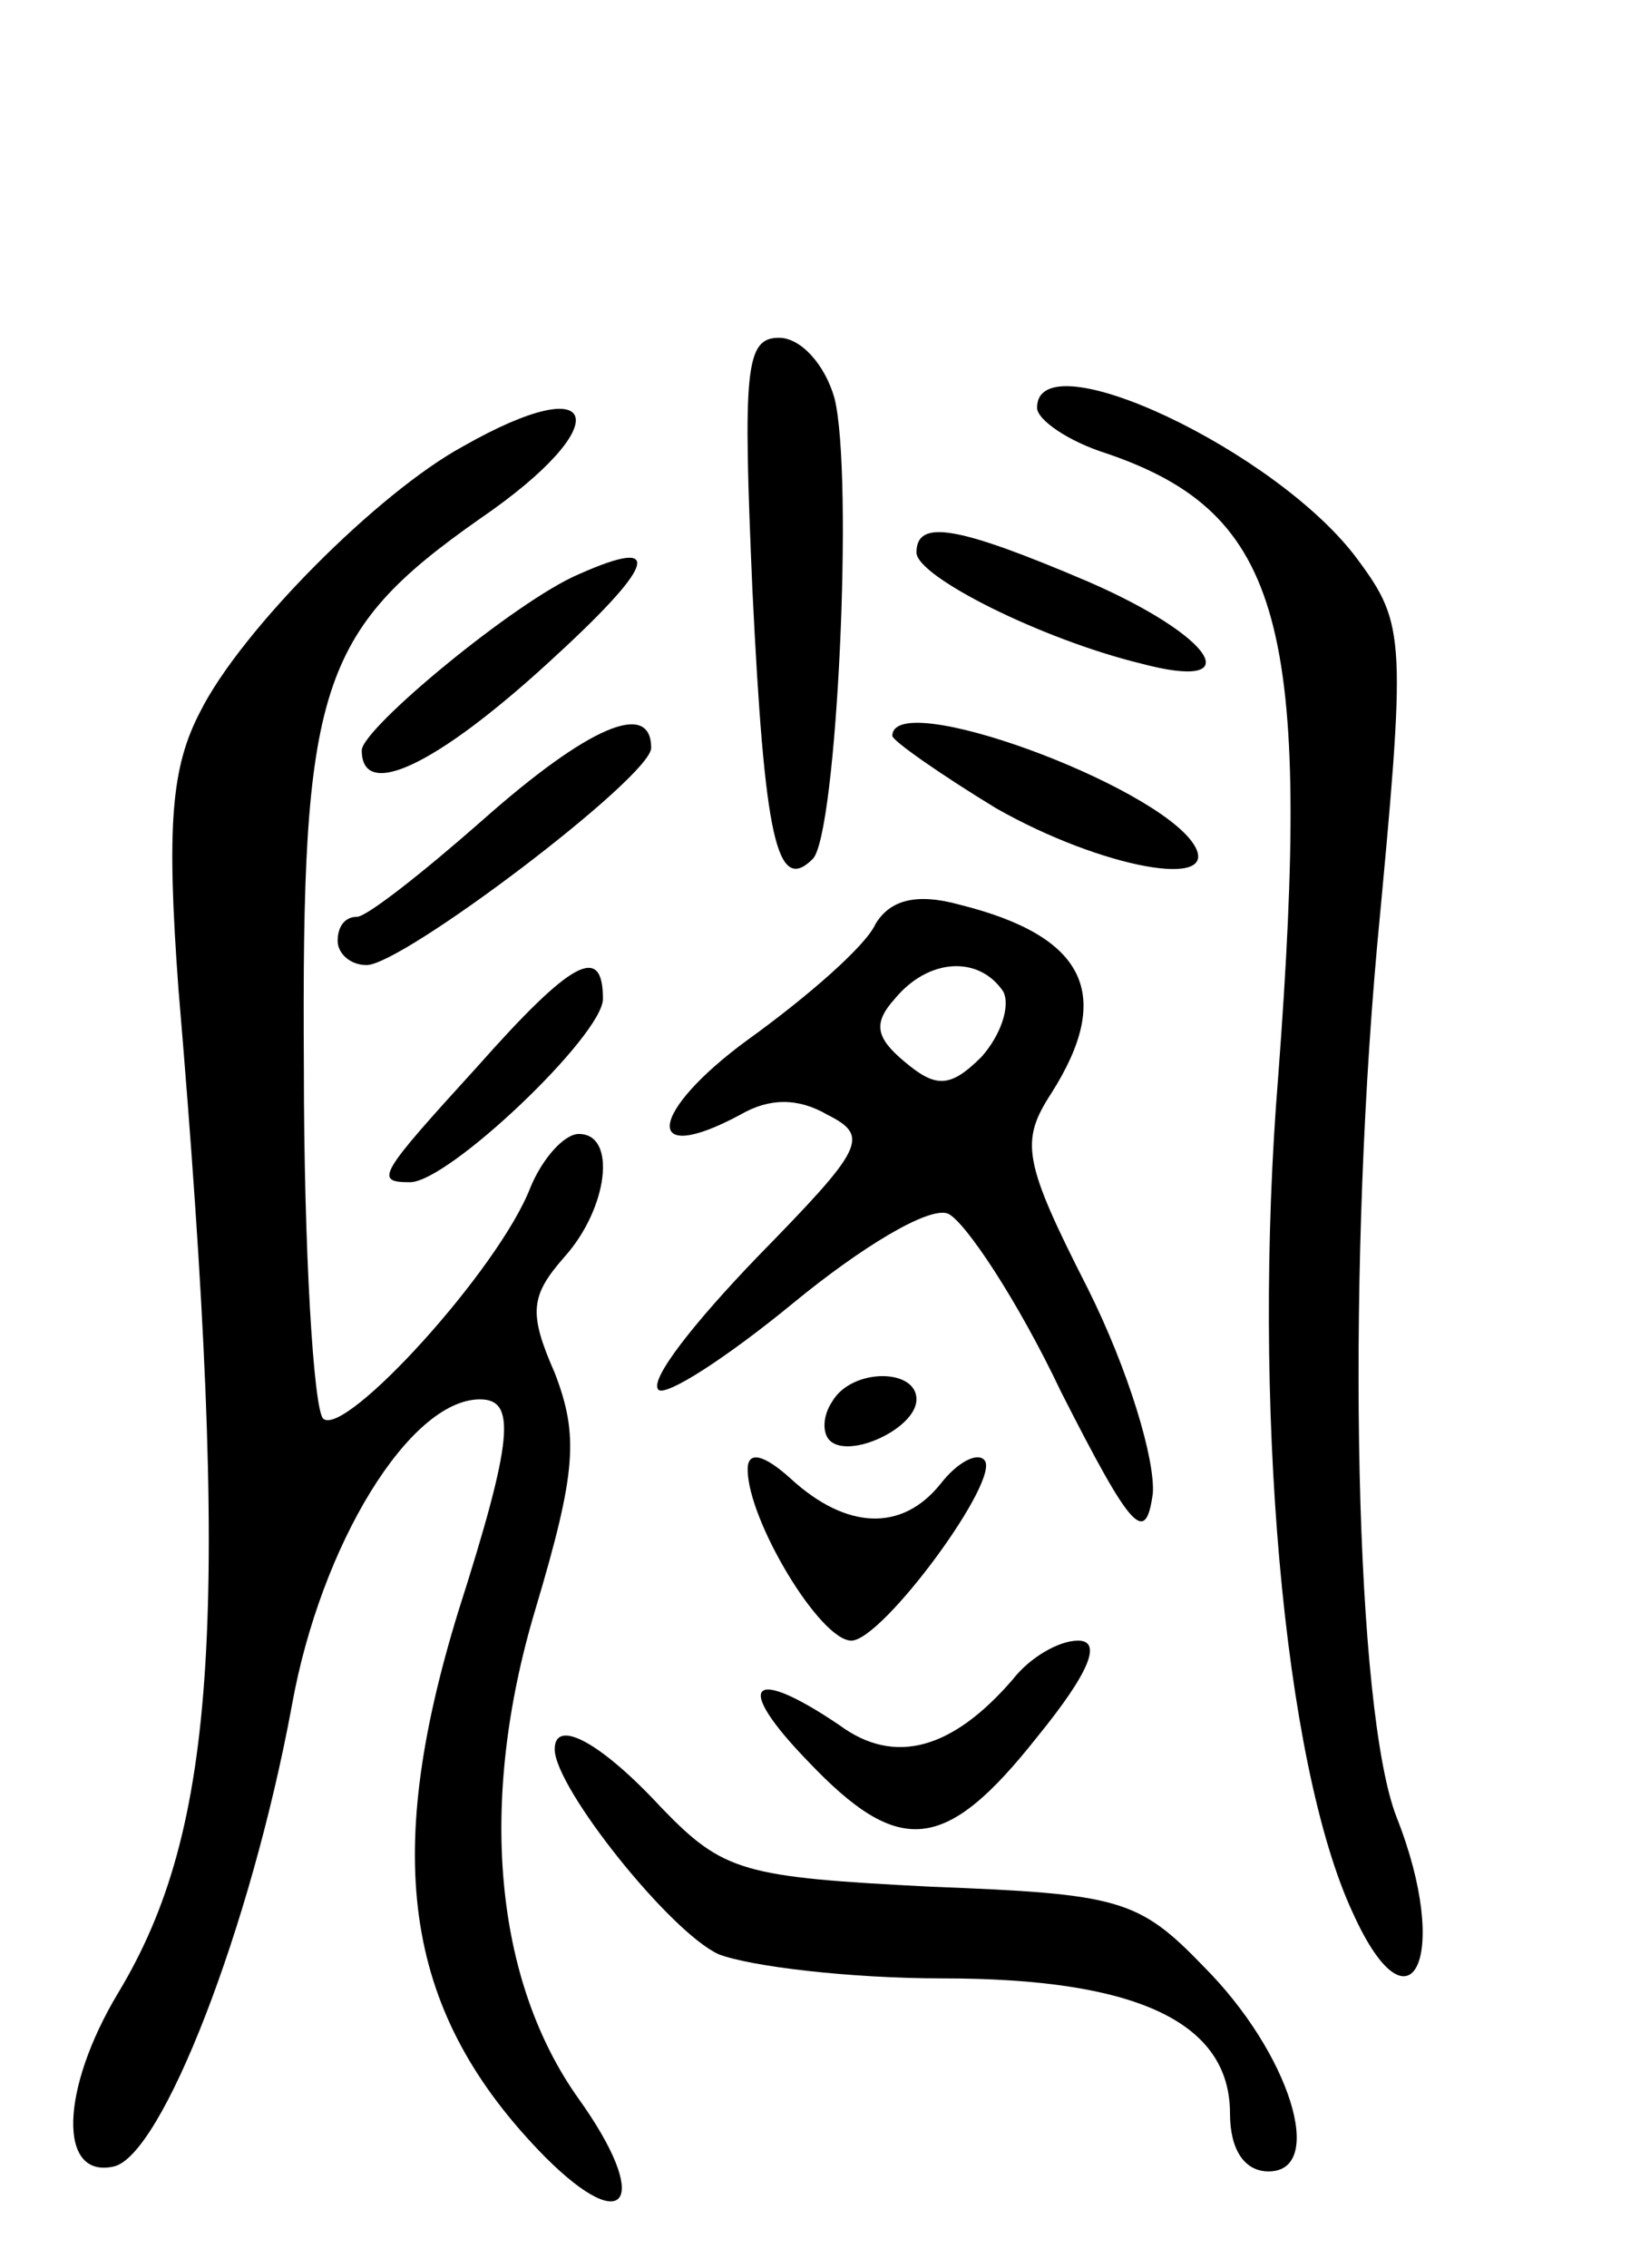 <svg version="1.0" xmlns="http://www.w3.org/2000/svg"
 width="68pt" height="94pt" viewBox="0 0 68 94"
 preserveAspectRatio="xMidYMid meet">
<g transform="translate(0,94) scale(0.1,-0.1)"
fill="#000000" stroke="none">
<path d="M312 695 c5 -102 10 -126 25 -111 10 10 17 159 9 191 -4 14 -14 25
-23 25 -14 0 -15 -13 -11 -105z"/>
<path d="M430 771 c0 -5 13 -14 29 -19 73 -25 85 -72 71 -258 -11 -135 2 -285
31 -347 24 -53 41 -18 18 40 -17 44 -21 216 -8 361 12 127 12 133 -8 160 -33
45 -133 92 -133 63z"/>
<path d="M192 755 c-35 -19 -92 -76 -109 -110 -12 -23 -14 -47 -9 -115 22
-260 16 -348 -25 -416 -24 -40 -25 -77 -2 -72 20 4 57 99 74 191 12 67 49 127
78 127 15 0 14 -16 -9 -88 -32 -104 -22 -167 36 -226 34 -34 44 -18 14 24 -35
49 -42 123 -18 203 17 57 18 72 8 98 -11 25 -10 32 4 48 18 20 22 51 6 51 -6
0 -15 -10 -20 -22 -13 -34 -77 -104 -86 -96 -4 4 -8 70 -8 145 -1 158 6 181
73 228 57 39 51 63 -7 30z"/>
<path d="M380 711 c0 -10 52 -36 93 -46 45 -12 31 11 -22 34 -54 23 -71 26
-71 12z"/>
<path d="M240 702 c-26 -11 -90 -64 -90 -73 0 -21 31 -6 77 36 45 41 49 53 13
37z"/>
<path d="M200 600 c-25 -22 -48 -40 -52 -40 -5 0 -8 -4 -8 -10 0 -5 5 -10 12
-10 15 0 118 78 118 90 0 20 -26 9 -70 -30z"/>
<path d="M370 635 c0 -2 20 -16 43 -30 44 -25 94 -34 82 -15 -16 25 -125 65
-125 45z"/>
<path d="M363 557 c-4 -9 -28 -30 -53 -48 -41 -30 -44 -53 -3 -31 12 7 24 7
36 0 18 -9 15 -14 -29 -59 -26 -27 -45 -51 -41 -55 3 -3 28 13 56 36 28 23 56
40 64 37 7 -3 29 -36 47 -74 29 -57 35 -64 38 -42 1 14 -10 51 -27 85 -27 53
-28 61 -15 81 26 41 14 65 -38 78 -18 5 -29 2 -35 -8z m53 -28 c3 -6 -1 -18
-9 -27 -13 -13 -19 -13 -32 -2 -12 10 -13 16 -4 26 14 17 35 18 45 3z"/>
<path d="M198 498 c-41 -45 -43 -48 -28 -48 16 0 80 61 80 76 0 23 -13 16 -52
-28z"/>
<path d="M345 359 c-4 -6 -4 -13 -1 -16 8 -8 36 5 36 17 0 13 -27 13 -35 -1z"/>
<path d="M310 331 c0 -21 30 -71 43 -71 13 0 63 68 55 75 -3 3 -11 -1 -18 -10
-16 -20 -39 -19 -62 2 -11 10 -18 12 -18 4z"/>
<path d="M420 244 c-25 -29 -49 -36 -72 -19 -37 25 -44 17 -13 -15 38 -40 57
-38 95 10 22 27 27 40 17 40 -8 0 -20 -7 -27 -16z"/>
<path d="M230 215 c0 -16 48 -76 68 -85 13 -5 54 -10 93 -10 80 0 119 -18 119
-56 0 -15 6 -24 16 -24 24 0 9 49 -27 85 -27 28 -35 30 -113 33 -78 4 -86 6
-112 33 -25 27 -44 37 -44 24z"/>
</g>
</svg>
